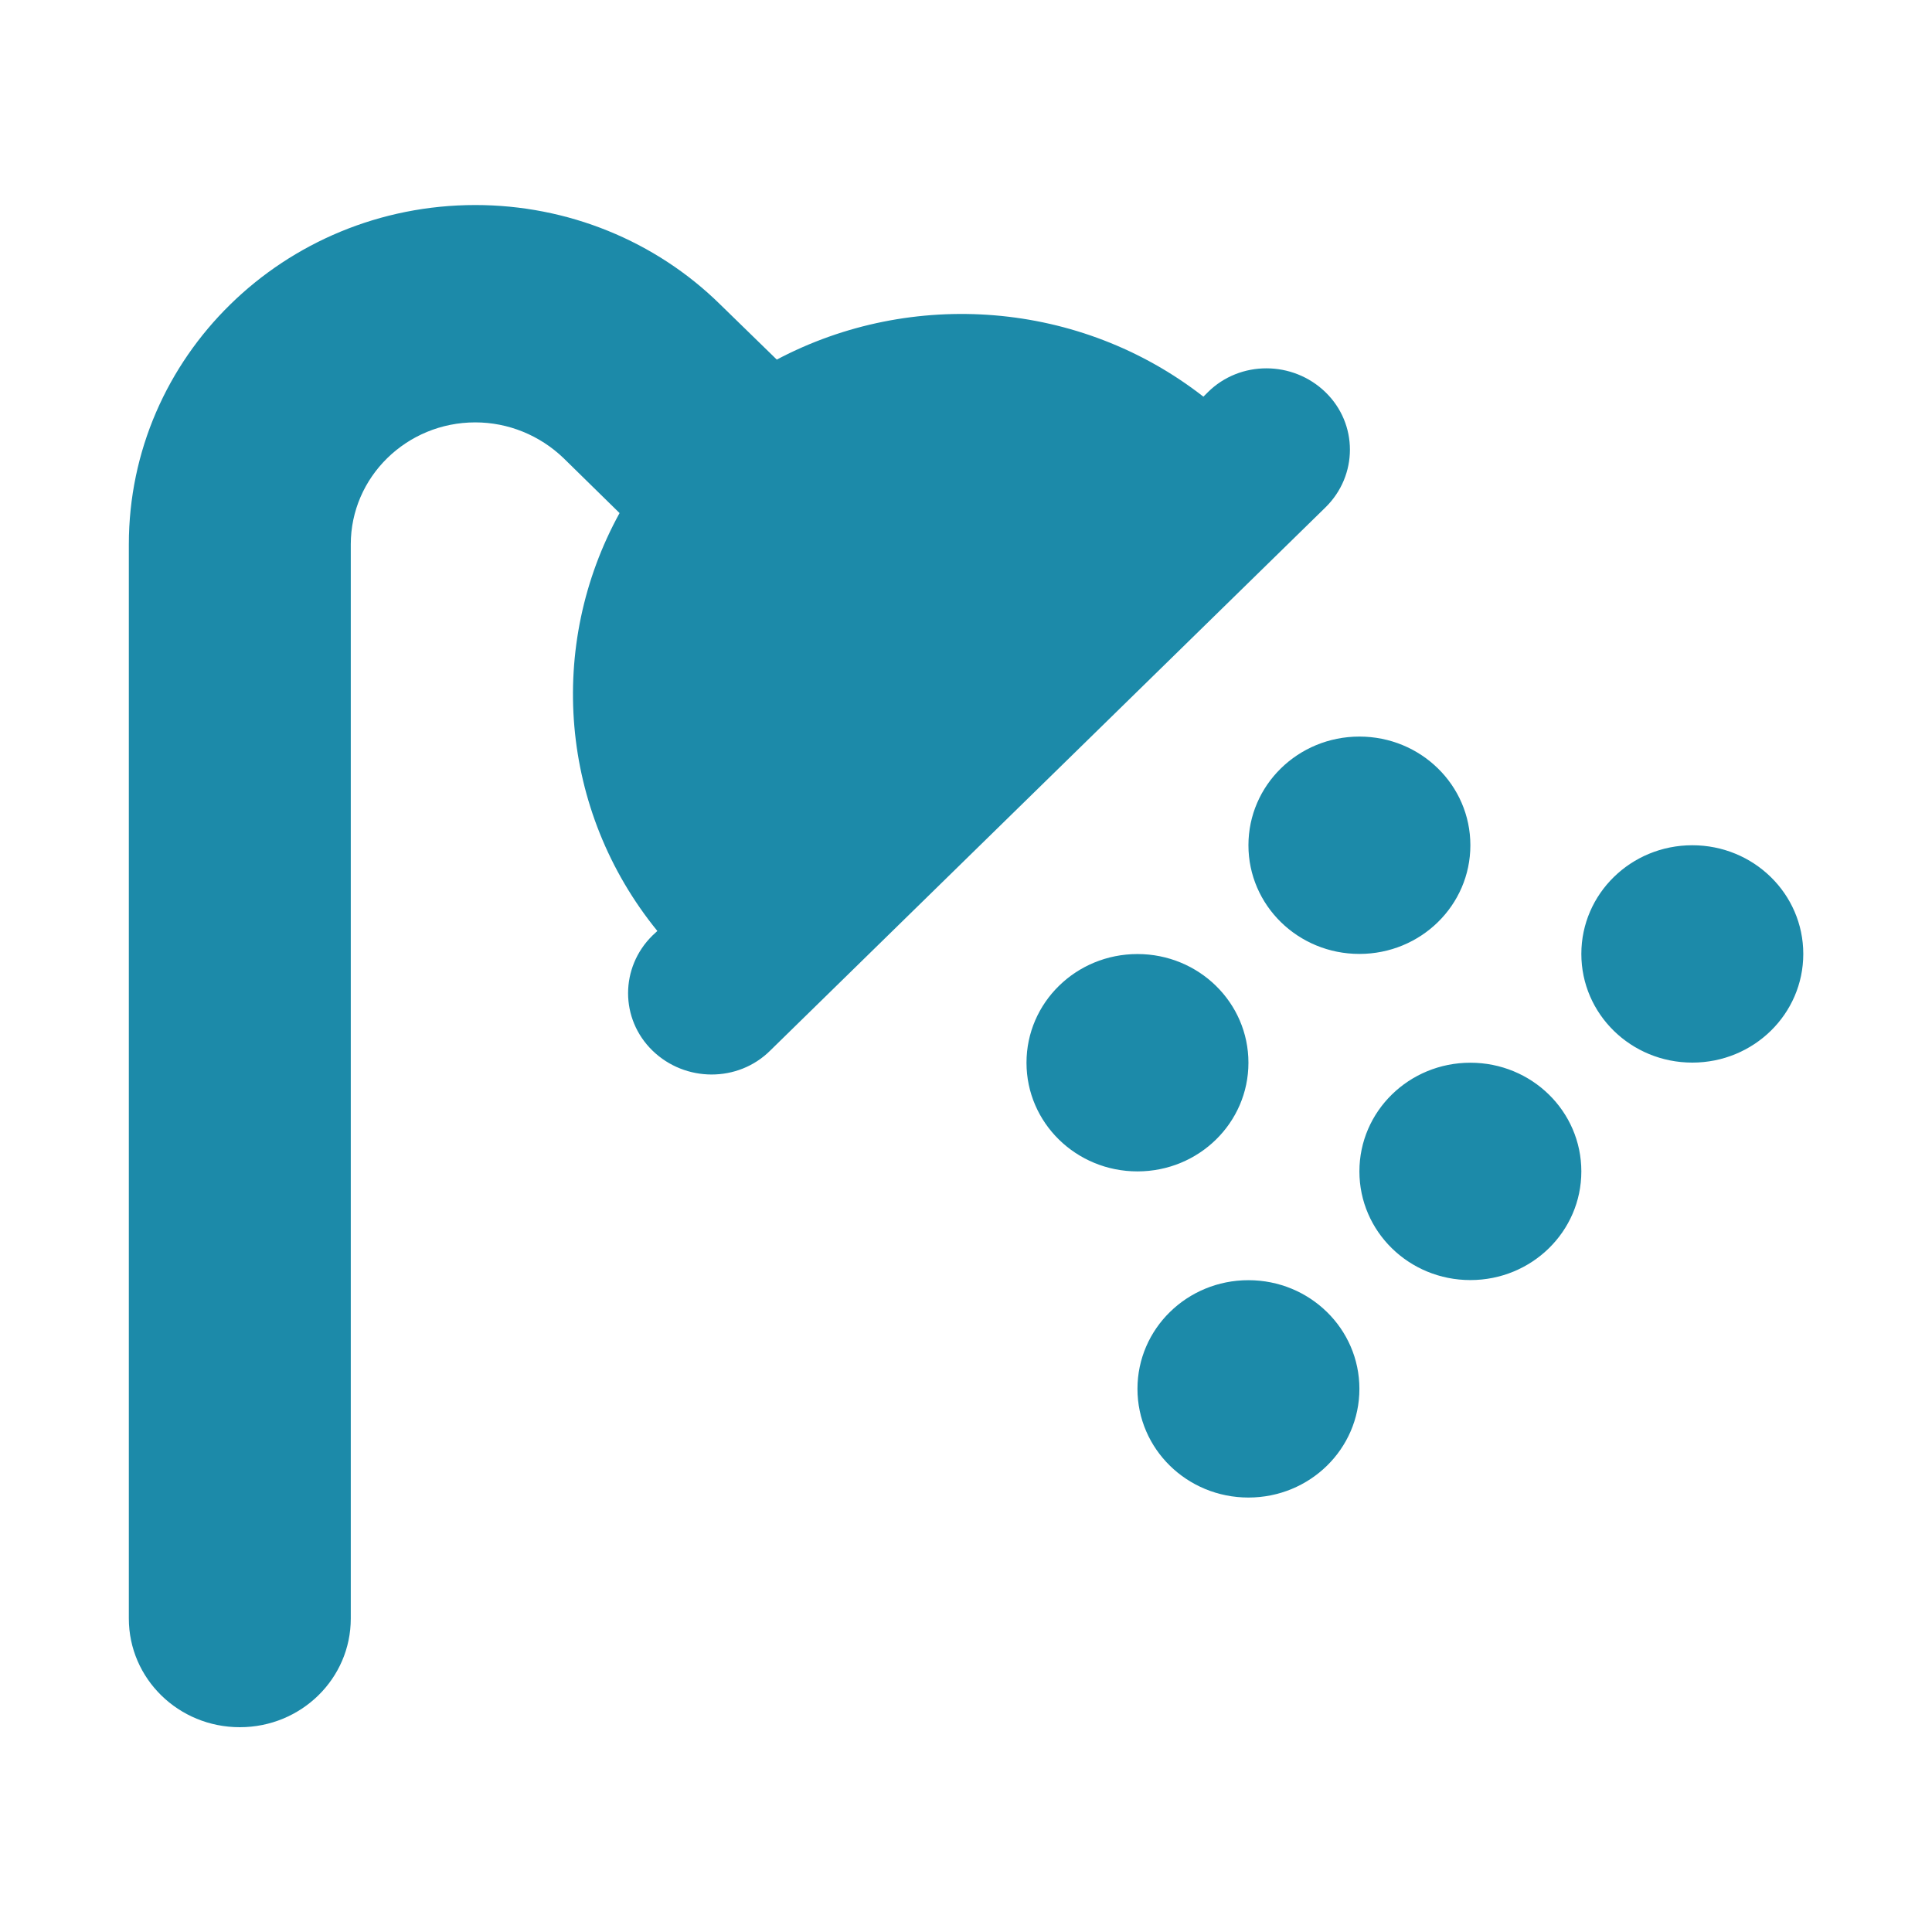 <svg fill="none" height="16" viewBox="0 0 16 16" width="16" xmlns="http://www.w3.org/2000/svg"><path d="m2.905 4.508c0-.557.462-1.01 1.031-1.01.273 0 .534.107.73.295l.465.456c-.603 1.095-.5 2.462.313 3.461l-.04.037c-.27.265-.27.692 0 .954.27.262.707.265.974 0l4.599-4.499c.27-.265.27-.692 0-.954s-.707-.265-.974 0l-.037.037c-1.02-.796-2.416-.898-3.533-.307l-.468-.456c-.537-.529-1.267-.824-2.028-.824-1.586 0-2.87 1.258-2.87 2.811v8.895c0 .498.411.9.919.9.508 0 .919-.402.919-.9zm6.515 5.193c.508 0 .919-.402.919-.9s-.411-.9-.919-.9c-.508 0-.919.402-.919.9s.411.9.919.9zm1.838 1.801c0-.498-.411-.9-.919-.9-.508 0-.919.402-.919.9 0 .498.411.9.919.9.508 0 .919-.402.919-.9zm0-3.602c.508 0 .919-.402.919-.9s-.411-.9-.919-.9c-.508 0-.919.402-.919.9s.411.9.919.9zm1.838 1.801c0-.498-.411-.9-.919-.9-.508 0-.919.402-.919.9 0 .498.411.9.919.9.508 0 .919-.402.919-.9zm1.838-1.801c0-.498-.411-.9-.919-.9-.508 0-.919.402-.919.9s.411.9.919.9c.508 0 .919-.402.919-.9z" fill="#1c8aa9"/></svg>